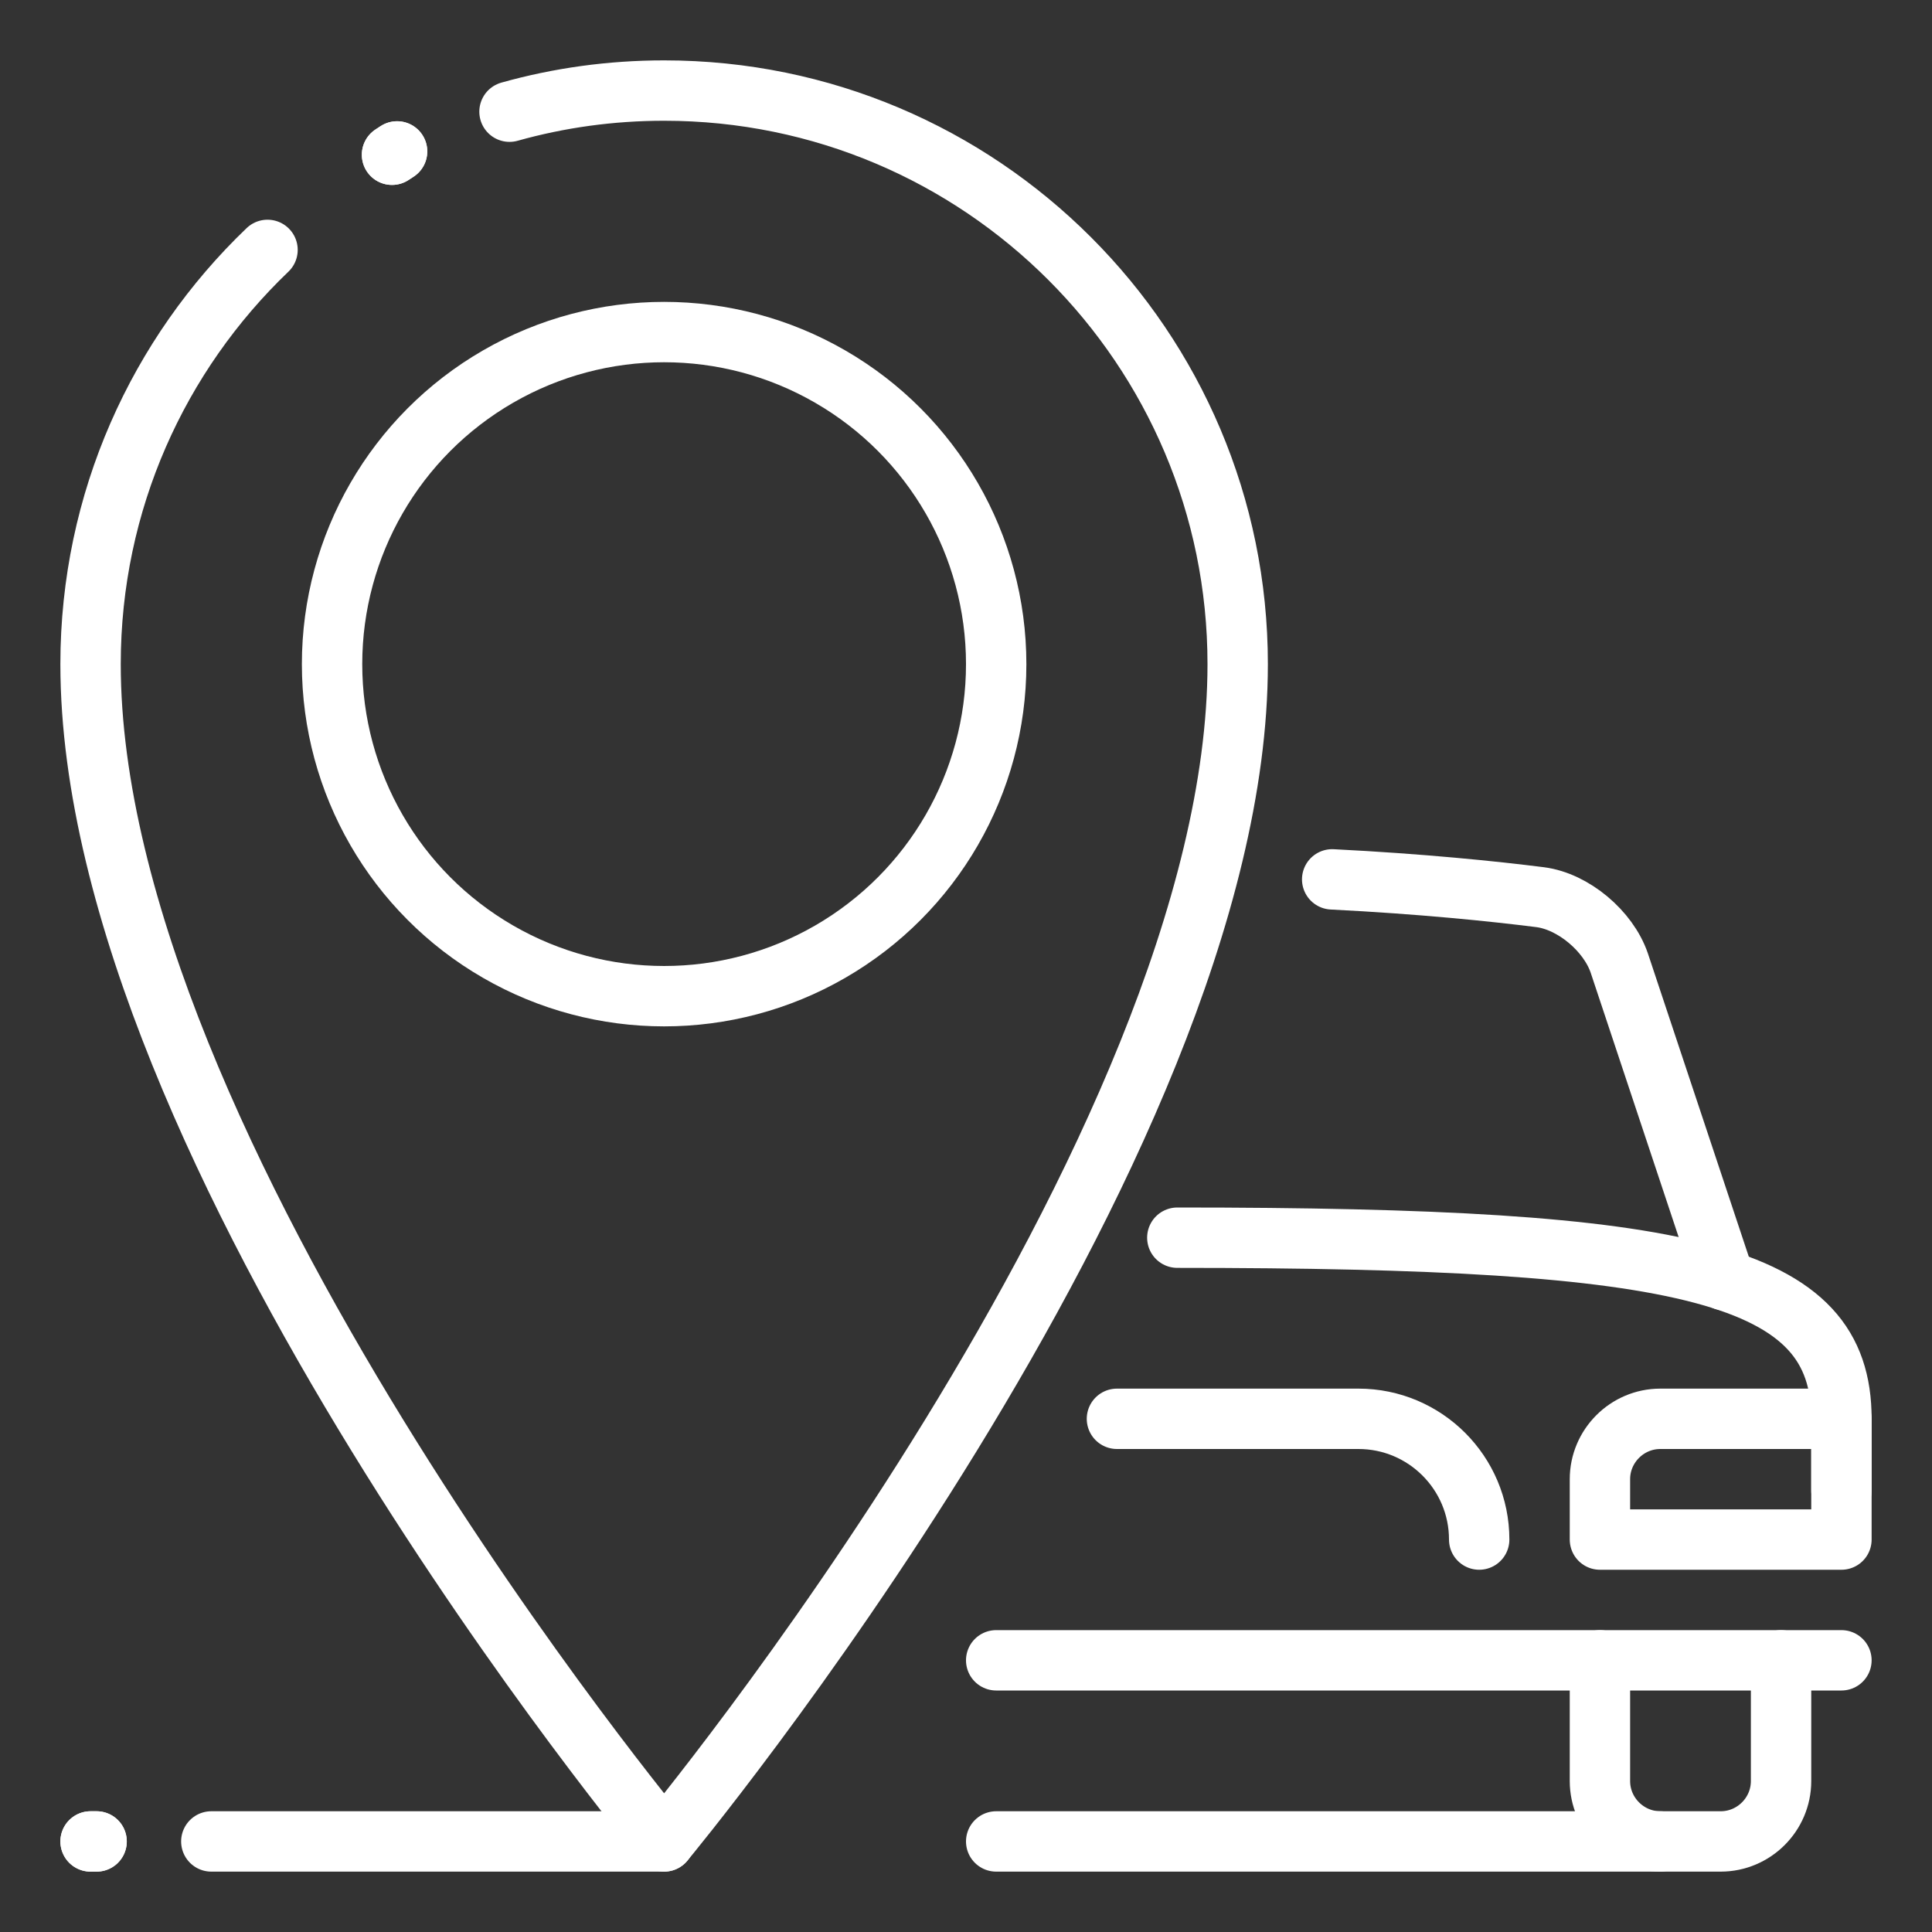 <!DOCTYPE svg PUBLIC "-//W3C//DTD SVG 1.1//EN" "http://www.w3.org/Graphics/SVG/1.1/DTD/svg11.dtd">
<!-- Uploaded to: SVG Repo, www.svgrepo.com, Transformed by: SVG Repo Mixer Tools -->
<svg width="256px" height="256px" viewBox="0 0 32 32" enable-background="new 0 0 32 32" id="_x3C_Layer_x3E_" version="1.1" xml:space="preserve" xmlns="http://www.w3.org/2000/svg" xmlns:xlink="http://www.w3.org/1999/xlink" fill="#000000" transform="matrix(1, 0, 0, 1, 0, 0)">
<rect x="0" y="0" width="32" height="32" fill="#333333" stroke="none"/>
<g id="SVGRepo_bgCarrier" stroke-width="0"/>
<g id="SVGRepo_tracerCarrier" stroke-linecap="round" stroke-linejoin="round"/>
<g id="SVGRepo_iconCarrier"> <g id="car_x2C__transport_x2C__navigation_x2C__pin_x2C__vehicle"> <g id="XMLID_268_"> <path d=" M29.5,27.5v2c0,0.55-0.45,1-1,1h-1c-0.55,0-1-0.45-1-1v-2" fill="none" id="XMLID_3822_" stroke="#ffffff" stroke-linecap="round" stroke-linejoin="round" stroke-miterlimit="10"/> <line fill="none" id="XMLID_281_" stroke="#ffffff" stroke-linecap="round" stroke-linejoin="round" stroke-miterlimit="10" x1="30.5" x2="16.5" y1="27.5" y2="27.5"/> <path d=" M19.5,20.5c8.5,0,11,0.583,11,3v1.188" fill="none" id="XMLID_280_" stroke="#ffffff" stroke-linecap="round" stroke-linejoin="round" stroke-miterlimit="10"/> <path d=" M26.5,25.5v-1c0-0.55,0.45-1,1-1h3v2H26.5z" fill="none" id="XMLID_279_" stroke="#ffffff" stroke-linecap="round" stroke-linejoin="round" stroke-miterlimit="10"/> <path d=" M18.5,23.5h4c1.104,0,2,0.896,2,2l0,0" fill="none" id="XMLID_277_" stroke="#ffffff" stroke-linecap="round" stroke-linejoin="round" stroke-miterlimit="10"/> <path d=" M28.569,21.206L26.82,15.95c-0.181-0.53-0.761-1.02-1.311-1.09c-0.775-0.098-1.973-0.221-3.444-0.295" fill="none" id="XMLID_276_" stroke="#ffffff" stroke-linecap="round" stroke-linejoin="round" stroke-miterlimit="10"/> <g id="XMLID_804_"> <path d=" M8.439,1.85C9.254,1.621,10.113,1.5,11,1.5c5.245,0,9.5,4.254,9.5,9.5c0,8.063-9.5,19.5-9.5,19.5S1.5,19.063,1.5,11 c0-2.697,1.125-5.133,2.931-6.861" fill="none" id="XMLID_805_" stroke="#ffffff" stroke-linecap="round" stroke-linejoin="round" stroke-miterlimit="10"/> </g> <circle cx="11" cy="11" fill="none" id="XMLID_3807_" r="5.5" stroke="#ffffff" stroke-linecap="round" stroke-linejoin="round" stroke-miterlimit="10"/> <line fill="none" id="XMLID_1915_" stroke="#ffffff" stroke-linecap="round" stroke-linejoin="round" stroke-miterlimit="10" x1="3.5" x2="11" y1="30.5" y2="30.5"/> <line fill="none" id="XMLID_2107_" stroke="#ffffff" stroke-linecap="round" stroke-linejoin="round" stroke-miterlimit="10" x1="1.6" x2="1.5" y1="30.5" y2="30.5"/> <line fill="none" id="XMLID_732_" stroke="#ffffff" stroke-linecap="round" stroke-linejoin="round" stroke-miterlimit="10" x1="16.5" x2="27.5" y1="30.5" y2="30.5"/> <line fill="none" id="XMLID_2200_" stroke="#ffffff" stroke-linecap="round" stroke-linejoin="round" stroke-miterlimit="10" x1="1.6" x2="1.5" y1="30.5" y2="30.5"/> </g> <line fill="none" id="XMLID_171_" stroke="#ffffff" stroke-linecap="round" stroke-linejoin="round" stroke-miterlimit="10" x1="6.577" x2="6.493" y1="2.508" y2="2.563"/> <line fill="none" id="XMLID_170_" stroke="#ffffff" stroke-linecap="round" stroke-linejoin="round" stroke-miterlimit="10" x1="6.577" x2="6.493" y1="2.508" y2="2.563"/> </g> </g>
</svg>